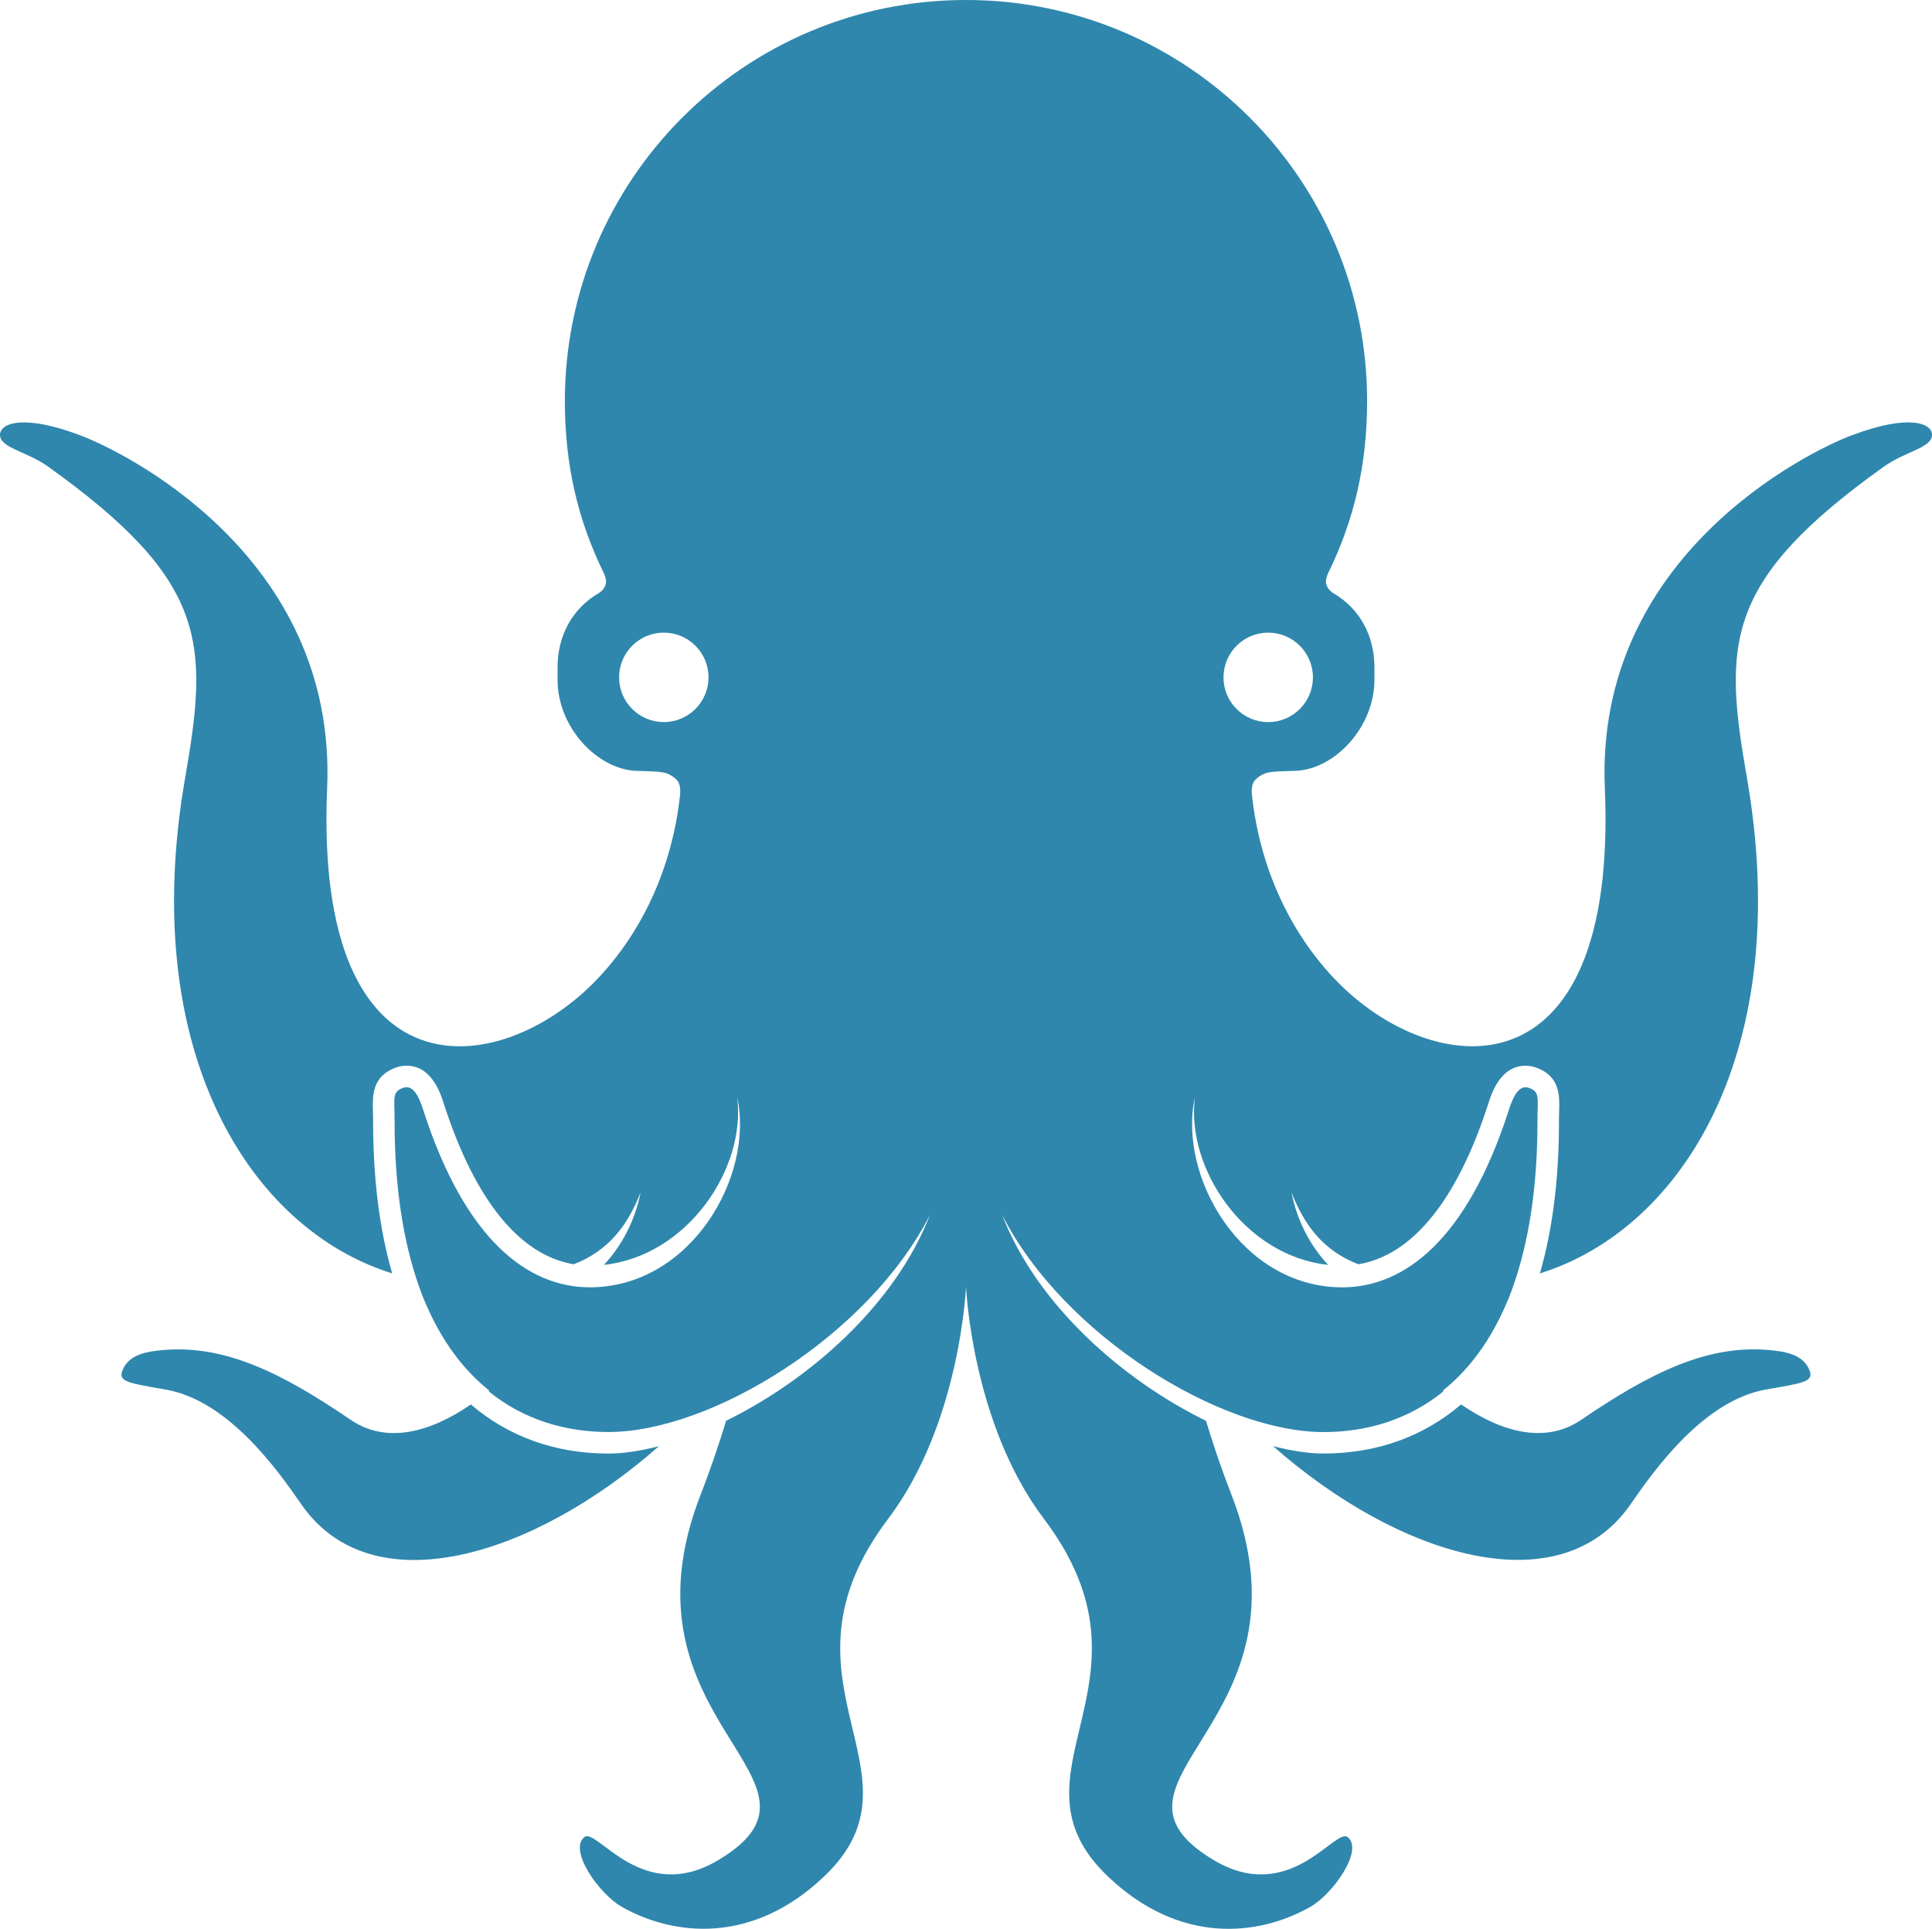 <svg version="1.1" id="图层_1" x="0px" y="0px" width="190.326px" height="190px" viewBox="0 0 190.326 190" enable-background="new 0 0 190.326 190" xml:space="preserve" xmlns="http://www.w3.org/2000/svg" xmlns:xlink="http://www.w3.org/1999/xlink" xmlns:xml="http://www.w3.org/XML/1998/namespace">
  <path fill="#2F87AD" d="M59.941,143.188c-5.253,0-9.856-1.674-13.553-4.836c-4.197,2.877-8.423,3.84-11.837,1.515
	c-6.632-4.519-12.319-7.429-18.515-6.874c-1.535,0.139-3.38,0.41-3.994,2.049c-0.417,1.109,0.82,1.229,4.301,1.844
	c6.112,1.078,10.938,7.815,13.317,11.27c6.975,10.123,22.917,5.184,35.248-5.691C63.136,142.917,61.449,143.188,59.941,143.188z
	 M174.288,132.989c-6.194-0.556-11.883,2.356-18.516,6.872c-3.414,2.326-7.64,1.365-11.836-1.514
	c-3.694,3.164-8.301,4.836-13.554,4.836c-1.508,0-3.192-0.268-4.969-0.729c12.33,10.873,28.272,15.814,35.246,5.691
	c2.379-3.453,7.207-10.189,13.317-11.269c3.483-0.614,4.719-0.733,4.301-1.844C177.67,133.398,175.824,133.128,174.288,132.989z
	 M182.401,42.888c-4.131,1.547-25.279,11.803-24.305,34.729c1.33,31.029-17.082,28.771-26.557,18.88
	c-4.332-4.52-7.428-10.849-8.216-18.257c-0.042-0.444,0-1.059,0.317-1.398c0.233-0.254,0.594-0.509,0.996-0.657
	c0.592-0.233,2.066-0.208,3.065-0.256c3.771-0.183,7.698-4.247,7.698-8.994V65.75c0-3.179-1.483-5.827-4.068-7.332
	c-0.297-0.17-0.551-0.488-0.657-0.806c-0.128-0.318,0-0.827,0.148-1.123c2.585-5.255,3.856-10.722,3.856-16.973
	C134.683,17.694,116.99,0,95.164,0S55.646,17.694,55.646,39.519c0,6.251,1.271,11.718,3.855,16.974
	c0.148,0.296,0.277,0.805,0.148,1.123c-0.105,0.317-0.359,0.635-0.656,0.805c-2.585,1.504-4.068,4.153-4.068,7.332v1.187
	c0,4.747,3.926,8.809,7.697,8.993c1,0.049,2.475,0.023,3.067,0.256c0.402,0.148,0.762,0.402,0.996,0.657
	c0.317,0.338,0.359,0.953,0.317,1.398c-0.787,7.406-3.885,13.737-8.216,18.258c-9.474,9.889-27.89,12.148-26.557-18.881
	C33.205,54.693,12.058,44.438,7.926,42.89C2.142,40.708,0,41.747,0,42.827c0,1.314,2.607,1.611,4.768,3.158
	c15.724,11.251,15.787,17.354,13.478,30.597c-4.688,26.827,6.251,44.452,20.389,48.857c-1.242-4.305-1.884-9.301-1.879-14.994
	c0-0.42-0.012-0.779-0.018-1.09c-0.038-1.404-0.089-3.33,2.241-4.184c0.351-0.127,0.71-0.191,1.068-0.191
	c2.515,0,3.384,2.806,3.704,3.834c3.066,9.453,7.459,14.834,12.765,15.726c3.438-1.332,5.302-3.808,6.597-7.08
	c-0.576,2.841-1.854,5.233-3.613,7.142c8.21-0.89,14.019-9.459,13.121-16.533c1.712,7.803-4.573,18.74-14.513,18.74
	c-6.135,0-12.273-4.699-16.372-17.338c-0.364-1.174-0.864-2.371-1.688-2.371c-0.108,0-0.22,0.021-0.341,0.063
	c-1.114,0.407-0.831,0.979-0.833,3.282c-0.004,6.582,0.876,11.941,2.395,16.255c0.127,0.356,0.255,0.719,0.391,1.06
	c0.077,0.197,0.165,0.381,0.243,0.571c1.608,3.787,3.764,6.642,6.302,8.655c-0.025,0.021-0.053,0.039-0.078,0.062
	c3.405,2.761,7.489,4.017,11.819,4.017c10.125,0,25.627-9.506,31.667-21.396c-3.44,8.904-11.92,16.289-20.082,20.289
	c-0.71,2.318-1.509,4.711-2.506,7.266c-8.78,22.534,14.876,28.092,1.793,35.978c-7.559,4.557-12.018-3.229-13.254-2.229
	c-1.589,1.283,1.46,5.612,3.713,6.881c5.098,2.865,12.83,3.741,19.928-3.025c10.717-10.221-5.935-19.049,6.294-35.219
	c7.119-9.412,7.667-22.889,7.667-22.889s0.547,13.477,7.669,22.893c12.229,16.171-4.421,24.996,6.294,35.219
	c7.099,6.77,14.828,5.893,19.929,3.025c2.252-1.268,5.301-5.598,3.713-6.881c-1.237-1-5.694,6.783-13.254,2.229
	c-13.086-7.885,10.572-13.439,1.791-35.977c-0.996-2.558-1.795-4.946-2.504-7.267c-8.162-3.998-16.643-11.383-20.082-20.288
	c6.039,11.895,21.541,21.396,31.666,21.396c4.33,0,8.414-1.256,11.819-4.018c-0.024-0.021-0.052-0.039-0.078-0.061
	c2.538-2.018,4.692-4.871,6.302-8.656c0.082-0.191,0.168-0.374,0.243-0.57c0.138-0.342,0.265-0.705,0.392-1.061
	c1.517-4.313,2.397-9.671,2.394-16.254c-0.002-2.303,0.282-2.876-0.832-3.283c-0.119-0.045-0.231-0.063-0.342-0.063
	c-0.824,0-1.324,1.197-1.688,2.371c-4.1,12.637-10.236,17.338-16.371,17.338c-9.938,0-16.225-10.938-14.513-18.742
	c-0.896,7.074,4.911,15.646,13.121,16.533c-1.76-1.901-3.037-4.299-3.612-7.141c1.295,3.273,3.156,5.748,6.596,7.081
	c5.306-0.892,9.699-6.272,12.766-15.726c0.32-1.028,1.189-3.834,3.703-3.834c0.357,0,0.719,0.065,1.068,0.191
	c2.332,0.854,2.279,2.776,2.242,4.184c-0.009,0.31-0.021,0.67-0.019,1.09c0.005,5.693-0.638,10.689-1.879,14.992
	c14.136-4.41,25.073-22.036,20.387-48.862c-2.31-13.244-2.246-19.346,13.478-30.598c2.16-1.547,4.767-1.843,4.767-3.157
	C190.326,41.744,188.187,40.705,182.401,42.888z M65.392,71.13c-2.432,0-4.404-1.973-4.404-4.405s1.973-4.405,4.404-4.405
	c2.435,0,4.406,1.972,4.406,4.405S67.826,71.13,65.392,71.13z M120.53,66.727c0-2.433,1.973-4.406,4.406-4.406
	c2.432,0,4.403,1.973,4.403,4.406s-1.973,4.405-4.403,4.405C122.503,71.132,120.53,69.16,120.53,66.727z" class="color c1"/>
</svg>